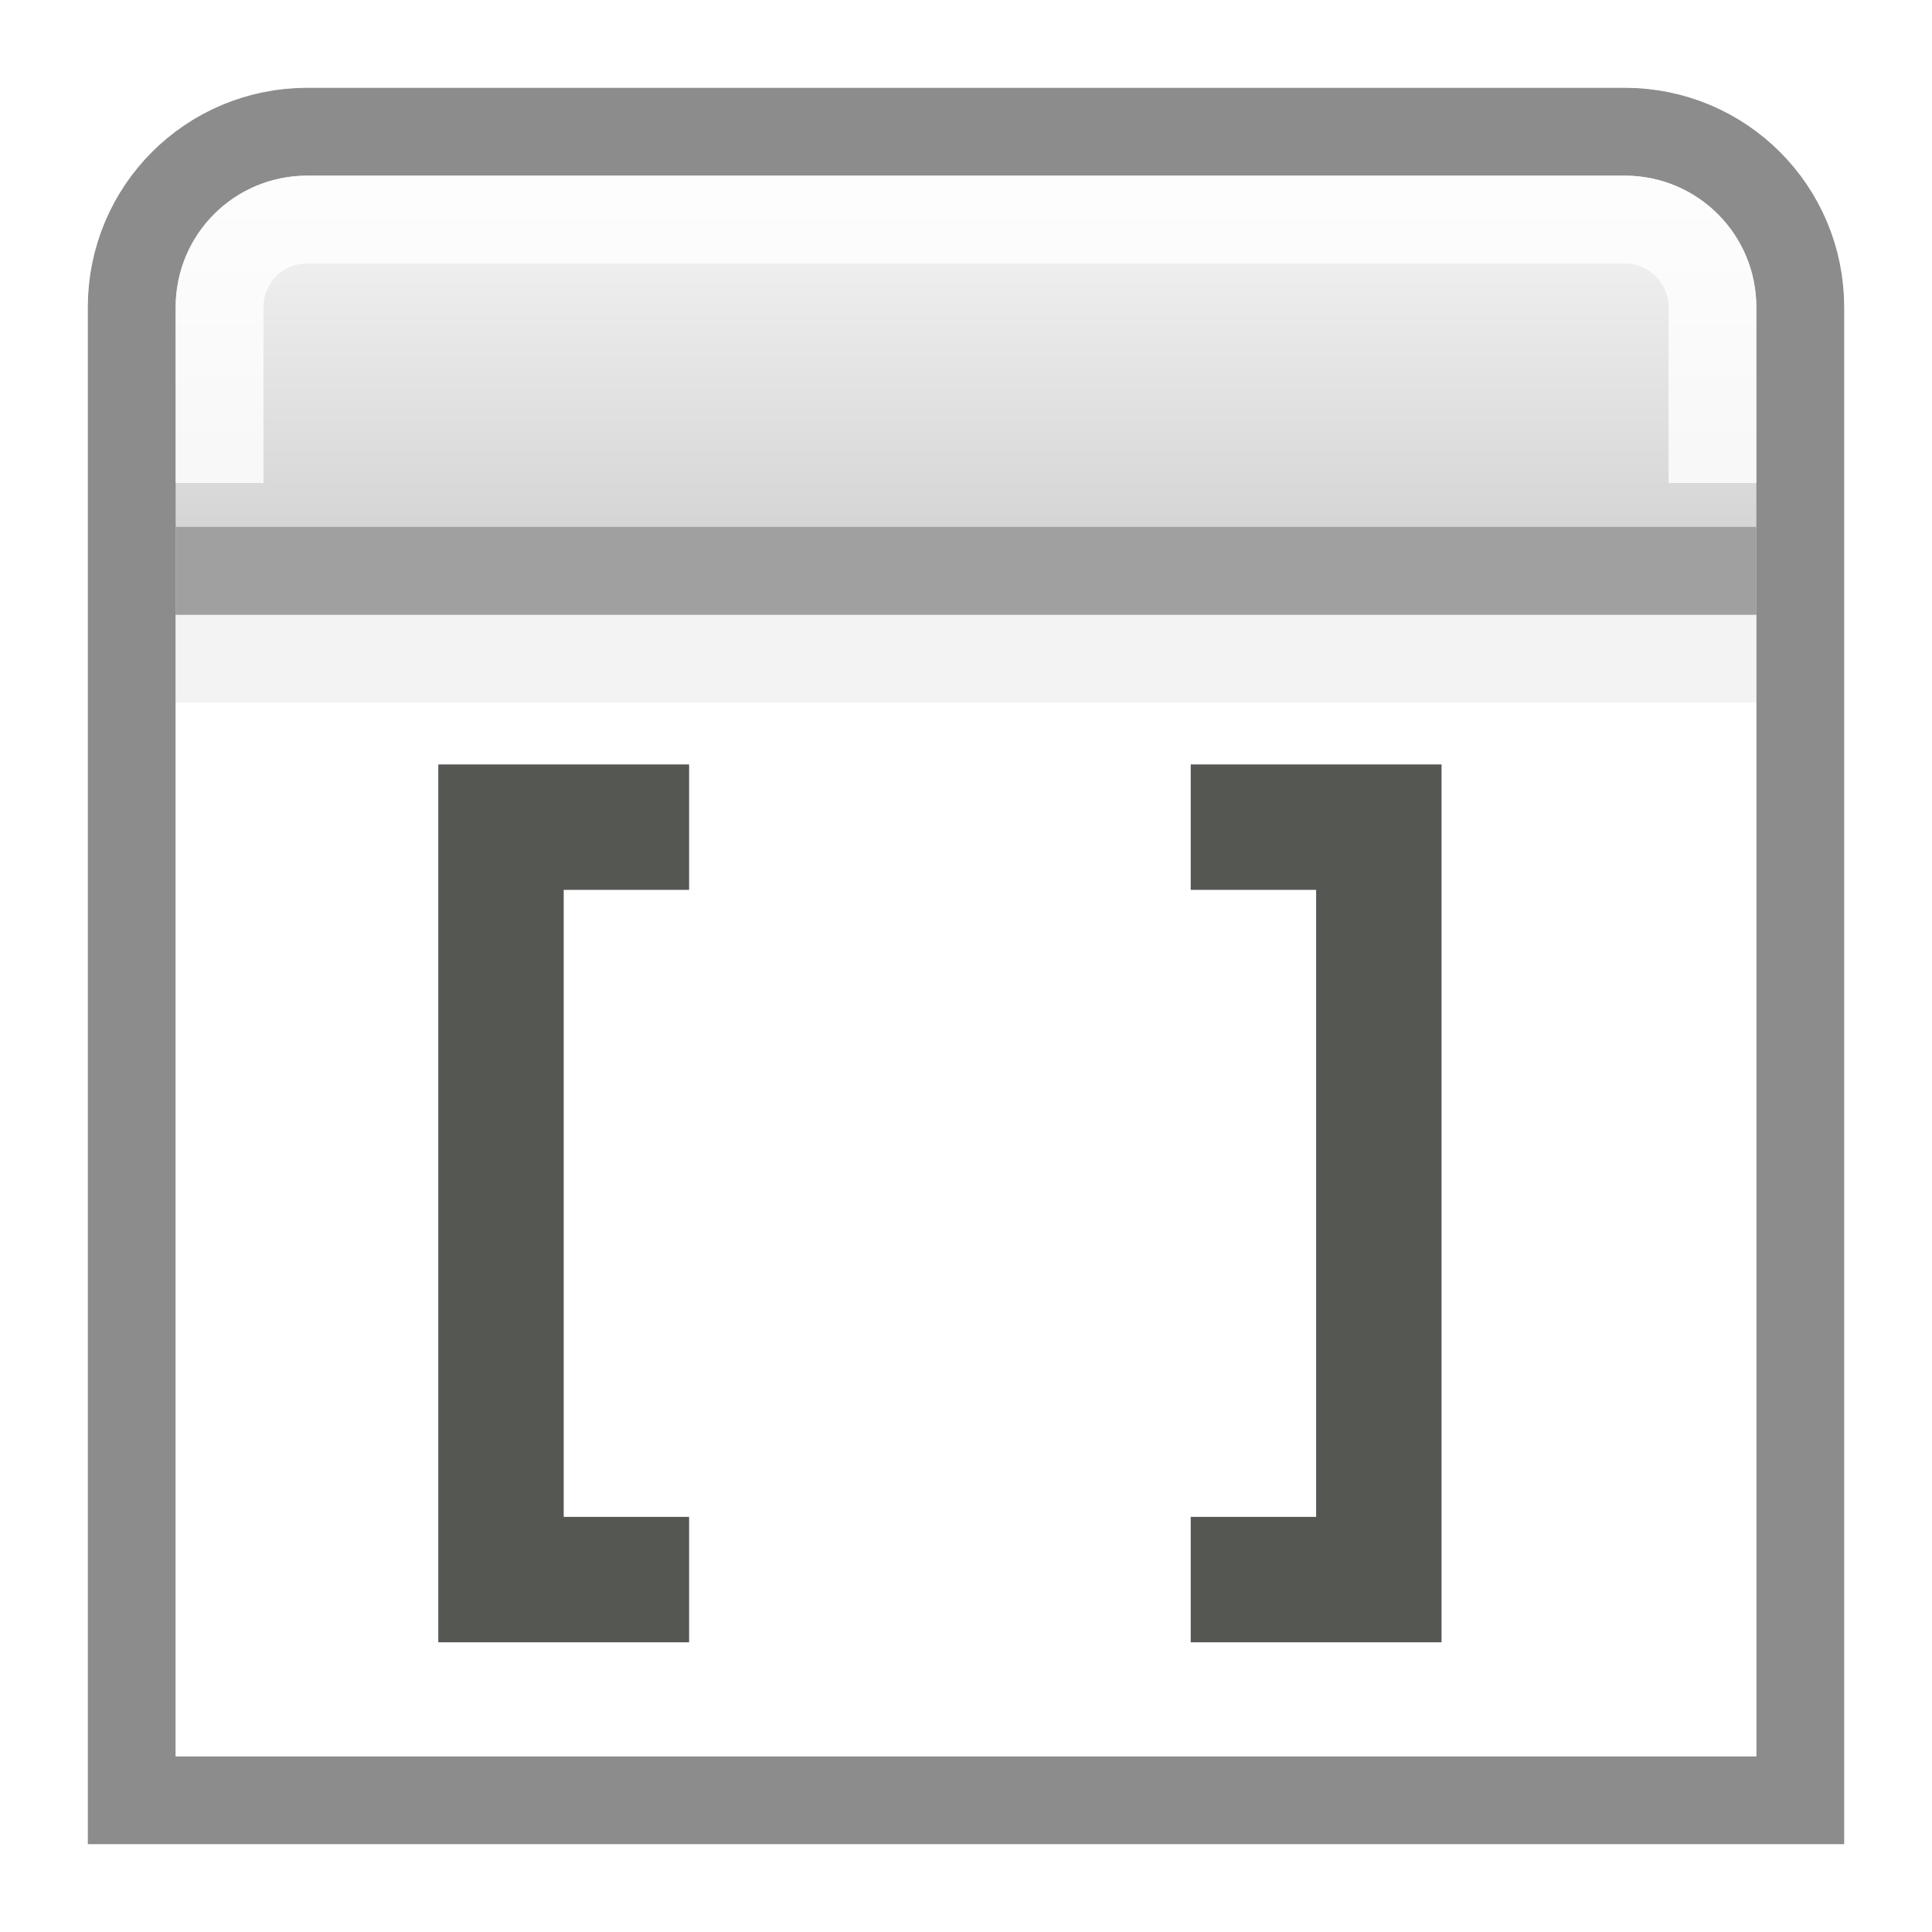 <?xml version="1.0" encoding="UTF-8" standalone="no"?>
<!-- Created with Inkscape (http://www.inkscape.org/) -->

<svg
   xmlns:dc="http://purl.org/dc/elements/1.1/"
   xmlns:cc="http://creativecommons.org/ns#"
   xmlns:rdf="http://www.w3.org/1999/02/22-rdf-syntax-ns#"
   xmlns:svg="http://www.w3.org/2000/svg"
   xmlns="http://www.w3.org/2000/svg"
   xmlns:xlink="http://www.w3.org/1999/xlink"
   xmlns:sodipodi="http://sodipodi.sourceforge.net/DTD/sodipodi-0.dtd"
   xmlns:inkscape="http://www.inkscape.org/namespaces/inkscape"
   sodipodi:docname="dialog-scripts.svg"
   inkscape:version="0.48.1 r9760"
   version="1.1"
   id="svg2936"
   height="22"
   width="22">
  <defs
     id="defs2938">
    <linearGradient
       id="linearGradient2781">
      <stop
         id="stop2783"
         style="stop-color:#cdcdcd;stop-opacity:1"
         offset="0" />
      <stop
         id="stop2785"
         style="stop-color:#ffffff;stop-opacity:1"
         offset="1" />
    </linearGradient>
    <linearGradient
       y2="8.197"
       x2="25"
       y1="17.829"
       x1="25"
       gradientTransform="matrix(0.576,0,0,0.623,-3.394,-10.107)"
       gradientUnits="userSpaceOnUse"
       id="linearGradient2934"
       xlink:href="#linearGradient2781"
       inkscape:collect="always" />
  </defs>
  <sodipodi:namedview
     id="base"
     pagecolor="#ffffff"
     bordercolor="#666666"
     borderopacity="1.0"
     inkscape:pageopacity="0.0"
     inkscape:pageshadow="2"
     inkscape:zoom="33.717337"
     inkscape:cx="-0.59094847"
     inkscape:cy="4.8789185"
     inkscape:current-layer="scripts"
     showgrid="true"
     inkscape:grid-bbox="true"
     inkscape:document-units="px"
     inkscape:window-width="1366"
     inkscape:window-height="690"
     inkscape:window-x="0"
     inkscape:window-y="24"
     inkscape:window-maximized="1">
    <inkscape:grid
       type="xygrid"
       id="grid3161" />
  </sodipodi:namedview>
  <g
     id="layer1"
     inkscape:label="Layer 1"
     inkscape:groupmode="layer"
     transform="translate(0,6)">
    <path
       style="fill:url(#linearGradient2934);fill-opacity:1;stroke:#8c8c8c;stroke-width:1;stroke-miterlimit:4;stroke-opacity:1;stroke-dasharray:none"
       id="rect1887"
       d="m 3.5,-4.5 c -1.108,0 -2,0.892 -2,2 l 0,8 0,7 0,2 2,0 15,0 2,0 0,-2 0,-7 L 20.5,-2.5 c 0,-1.108 -0.892,-2 -2,-2 l -15,0 z" />
    <path
       style="opacity:0.8;fill:none;stroke:#ffffff;stroke-width:1;stroke-miterlimit:4;stroke-opacity:1;stroke-dasharray:none"
       id="rect2779"
       d="M 19.5,-0.5 19.5,-2.5 c 0,-0.554 -0.446,-1 -1,-1 l -15,0 c -0.554,0 -1,0.446 -1,1 l 0,2" />
    <rect
       style="color:#000000;fill:#ffffff;fill-opacity:1;fill-rule:nonzero;stroke:none;stroke-width:1;marker:none;visibility:visible;display:inline;overflow:visible;enable-background:accumulate"
       id="rect4122"
       y="1"
       x="2"
       height="13"
       width="18" />
    <path
       style="fill:none;stroke:#a0a0a0;stroke-width:1px;stroke-linecap:butt;stroke-linejoin:miter;stroke-opacity:1"
       id="path4146"
       d="m 2,0.5 18,0" />
    <path
       style="opacity:0.05;fill:none;stroke:#000000;stroke-width:1px;stroke-linecap:butt;stroke-linejoin:miter;stroke-opacity:1"
       id="path4146-0"
       d="M 2,1.5 20,1.5" />
    <g
       id="layer1-2"
       inkscape:label="Layer 1"
       transform="translate(-52,-10.579)">
      <use
         x="0"
         y="0"
         xlink:href="#node_b"
         id="use20461"
         transform="matrix(3,0,0,3,-4394.526,-560.643)"
         width="2000"
         height="2000" />
      <use
         x="0"
         y="0"
         xlink:href="#node_b"
         id="use20463"
         transform="matrix(3,0,0,3,-4364.526,-590.643)"
         width="2000"
         height="2000" />
      <g
         id="scripts"
         style="display:inline"
         transform="matrix(3,0,0,3,-792,-1536)">
        <g
           id="g6654"
           transform="matrix(0.476,0,0,0.476,155.429,269.86)">
          <path
             inkscape:connector-curvature="0"
             sodipodi:nodetypes="ccccccccc"
             id="rect10411"
             d="m 268,518 2,0 0,1 -1,10e-6 0,5 1,0 0,1 -2,0 0,-7 z"
             style="fill:#555753;fill-opacity:1;fill-rule:evenodd;stroke:none;stroke-width:1;marker:none;visibility:visible;display:inline;overflow:visible;enable-background:accumulate" />
          <path
             inkscape:connector-curvature="0"
             style="fill:#555753;fill-opacity:1;fill-rule:evenodd;stroke:none;stroke-width:1;marker:none;visibility:visible;display:inline;overflow:visible;enable-background:accumulate"
             d="m 276,518 -2,0 0,1 1,10e-6 0,5 -1,0 0,1 2,0 0,-7 z"
             id="path10416"
             sodipodi:nodetypes="ccccccccc" />
        </g>
      </g>
    </g>
  </g>
</svg>
